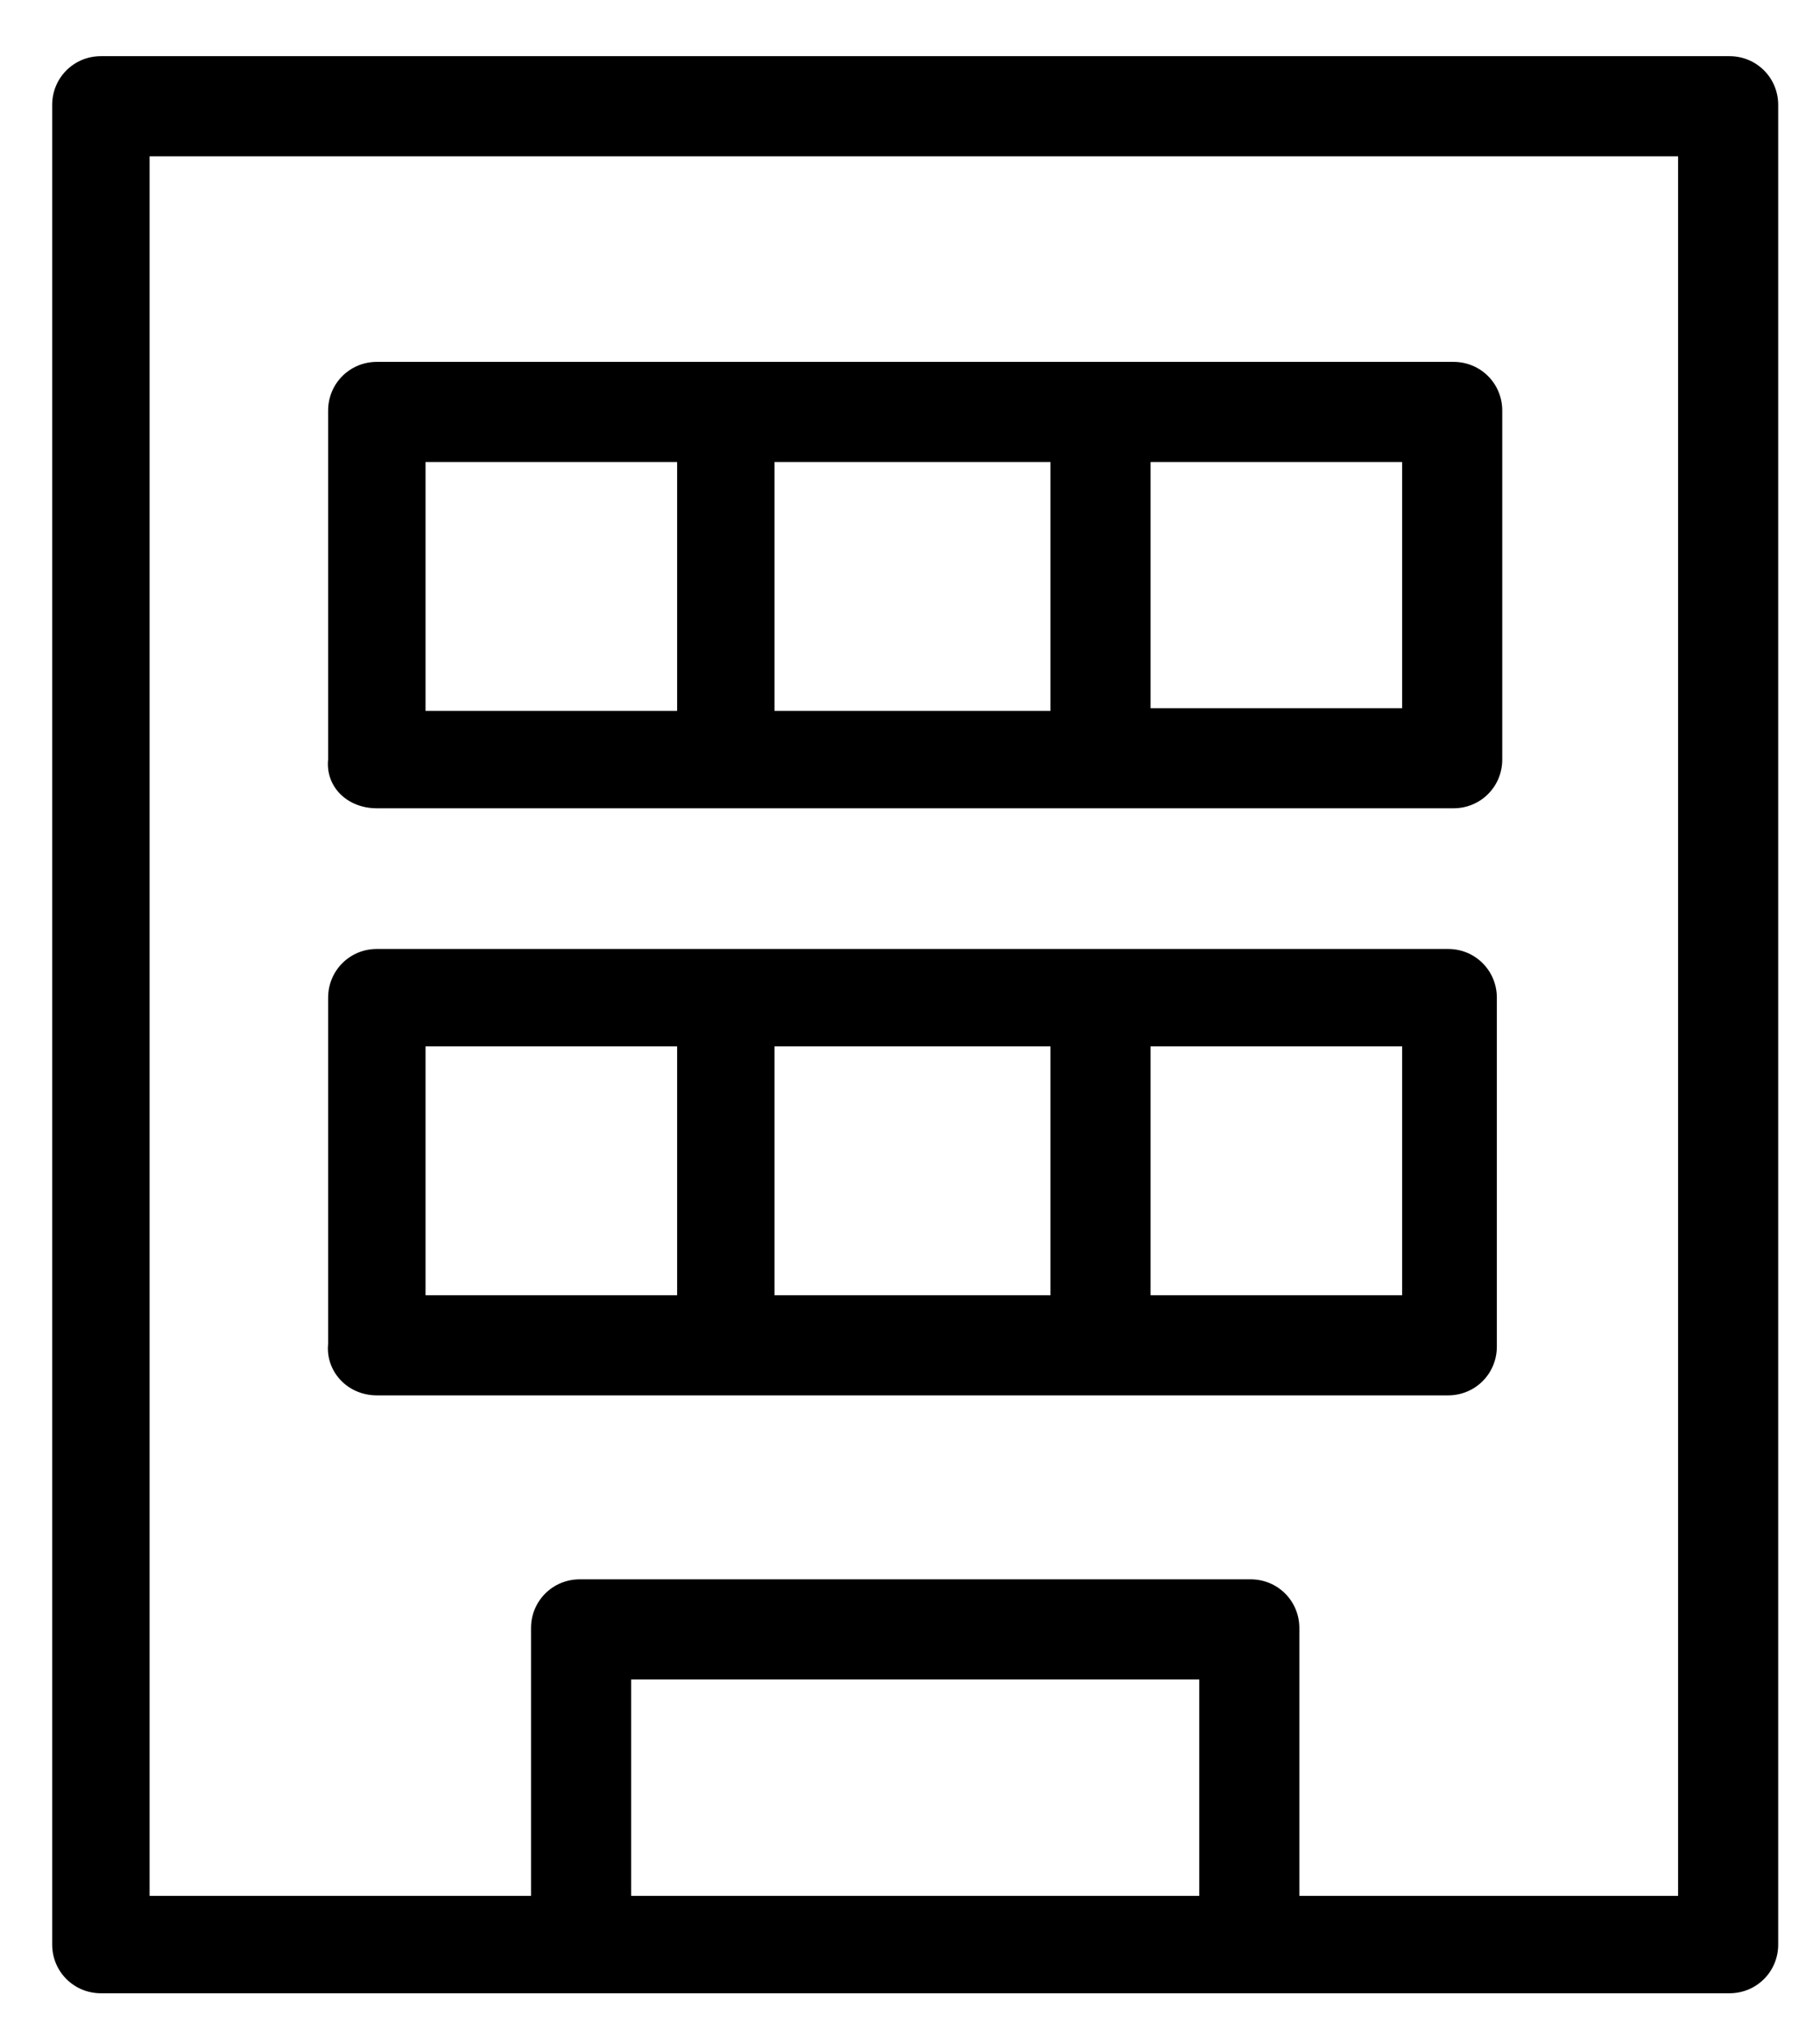 <?xml version="1.0" encoding="utf-8"?>
<!-- Generator: Adobe Illustrator 16.0.0, SVG Export Plug-In . SVG Version: 6.00 Build 0)  -->
<!DOCTYPE svg PUBLIC "-//W3C//DTD SVG 1.1//EN" "http://www.w3.org/Graphics/SVG/1.1/DTD/svg11.dtd">
<svg version="1.1"
	 id="svg2" xmlns:cc="http://creativecommons.org/ns#" xmlns:dc="http://purl.org/dc/elements/1.1/" xmlns:rdf="http://www.w3.org/1999/02/22-rdf-syntax-ns#" xmlns:svg="http://www.w3.org/2000/svg" xmlns:inkscape="http://www.inkscape.org/namespaces/inkscape" xmlns:sodipodi="http://sodipodi.sourceforge.net/DTD/sodipodi-0.dtd" inkscape:version="0.48.4 r9939" sodipodi:docname="noun_208358_cc.svg"
	 xmlns="http://www.w3.org/2000/svg" xmlns:xlink="http://www.w3.org/1999/xlink" x="0px" y="0px" width="968.75px" height="1080px"
	 viewBox="962.5 344.5 968.75 1080" enable-background="new 962.5 344.5 968.75 1080" xml:space="preserve">
<sodipodi:namedview  inkscape:cy="62.5" inkscape:cx="50" borderopacity="1" bordercolor="#666666" inkscape:zoom="1.888" id="namedview18" objecttolerance="10" pagecolor="#ffffff" guidetolerance="10" showgrid="false" gridtolerance="10" inkscape:current-layer="svg2" inkscape:window-maximized="0" inkscape:window-y="34" inkscape:window-x="75" inkscape:pageopacity="0" inkscape:window-width="640" inkscape:pageshadow="2" inkscape:window-height="480">
	</sodipodi:namedview>
<g id="g4" transform="translate(0,10)">
	<g id="g6">
		<path id="path8" inkscape:connector-curvature="0" d="M1883.08,364.4H1016.2c-14.4,0-25.92,11.52-25.92,25.92v979.199
			c0,14.4,11.52,25.921,25.92,25.921h866.88c14.4,0,25.92-11.521,25.92-25.921V390.32C1909,375.92,1897.48,364.4,1883.08,364.4z
			 M1600.84,1343.6h-302.4V1228.4h302.4V1343.6z M1855.72,1343.6h-201.6v-142.56c0-14.4-11.521-25.92-25.92-25.92h-357.12
			c-14.4,0-25.92,11.52-25.92,25.92v142.56h-203.04V417.68h813.6V1343.6z"/>
		<path id="path10" inkscape:connector-curvature="0" d="M1163.08,764.72h573.12c14.399,0,25.92-11.52,25.92-25.92V553.04
			c0-14.4-11.521-25.92-25.92-25.92h-573.12c-14.4,0-25.92,11.52-25.92,25.92V738.8C1135.72,753.2,1147.24,764.72,1163.08,764.72z
			 M1374.76,711.439V580.4h146.881V712.88H1374.76V711.439z M1708.84,711.439h-133.92V580.4h133.92V711.439L1708.84,711.439z
			 M1189,580.4h133.92V712.88H1189V580.4z"/>
		<path id="path12" inkscape:connector-curvature="0" d="M1163.08,1077.2h185.76l0,0l0,0h198.721l0,0l0,0h185.76
			c14.399,0,25.92-11.521,25.92-25.92V865.52c0-14.399-11.521-25.92-25.92-25.92h-570.24c-14.4,0-25.92,11.521-25.92,25.92v184.32
			C1135.72,1064.24,1147.24,1077.2,1163.08,1077.2z M1374.76,1023.92v-132.48h146.881v132.48H1374.76z M1708.84,1023.92h-133.92
			v-132.48h133.92V1023.92z M1189,891.439h133.92v132.48H1189V891.439z"/>
	</g>
</g>
</svg>
